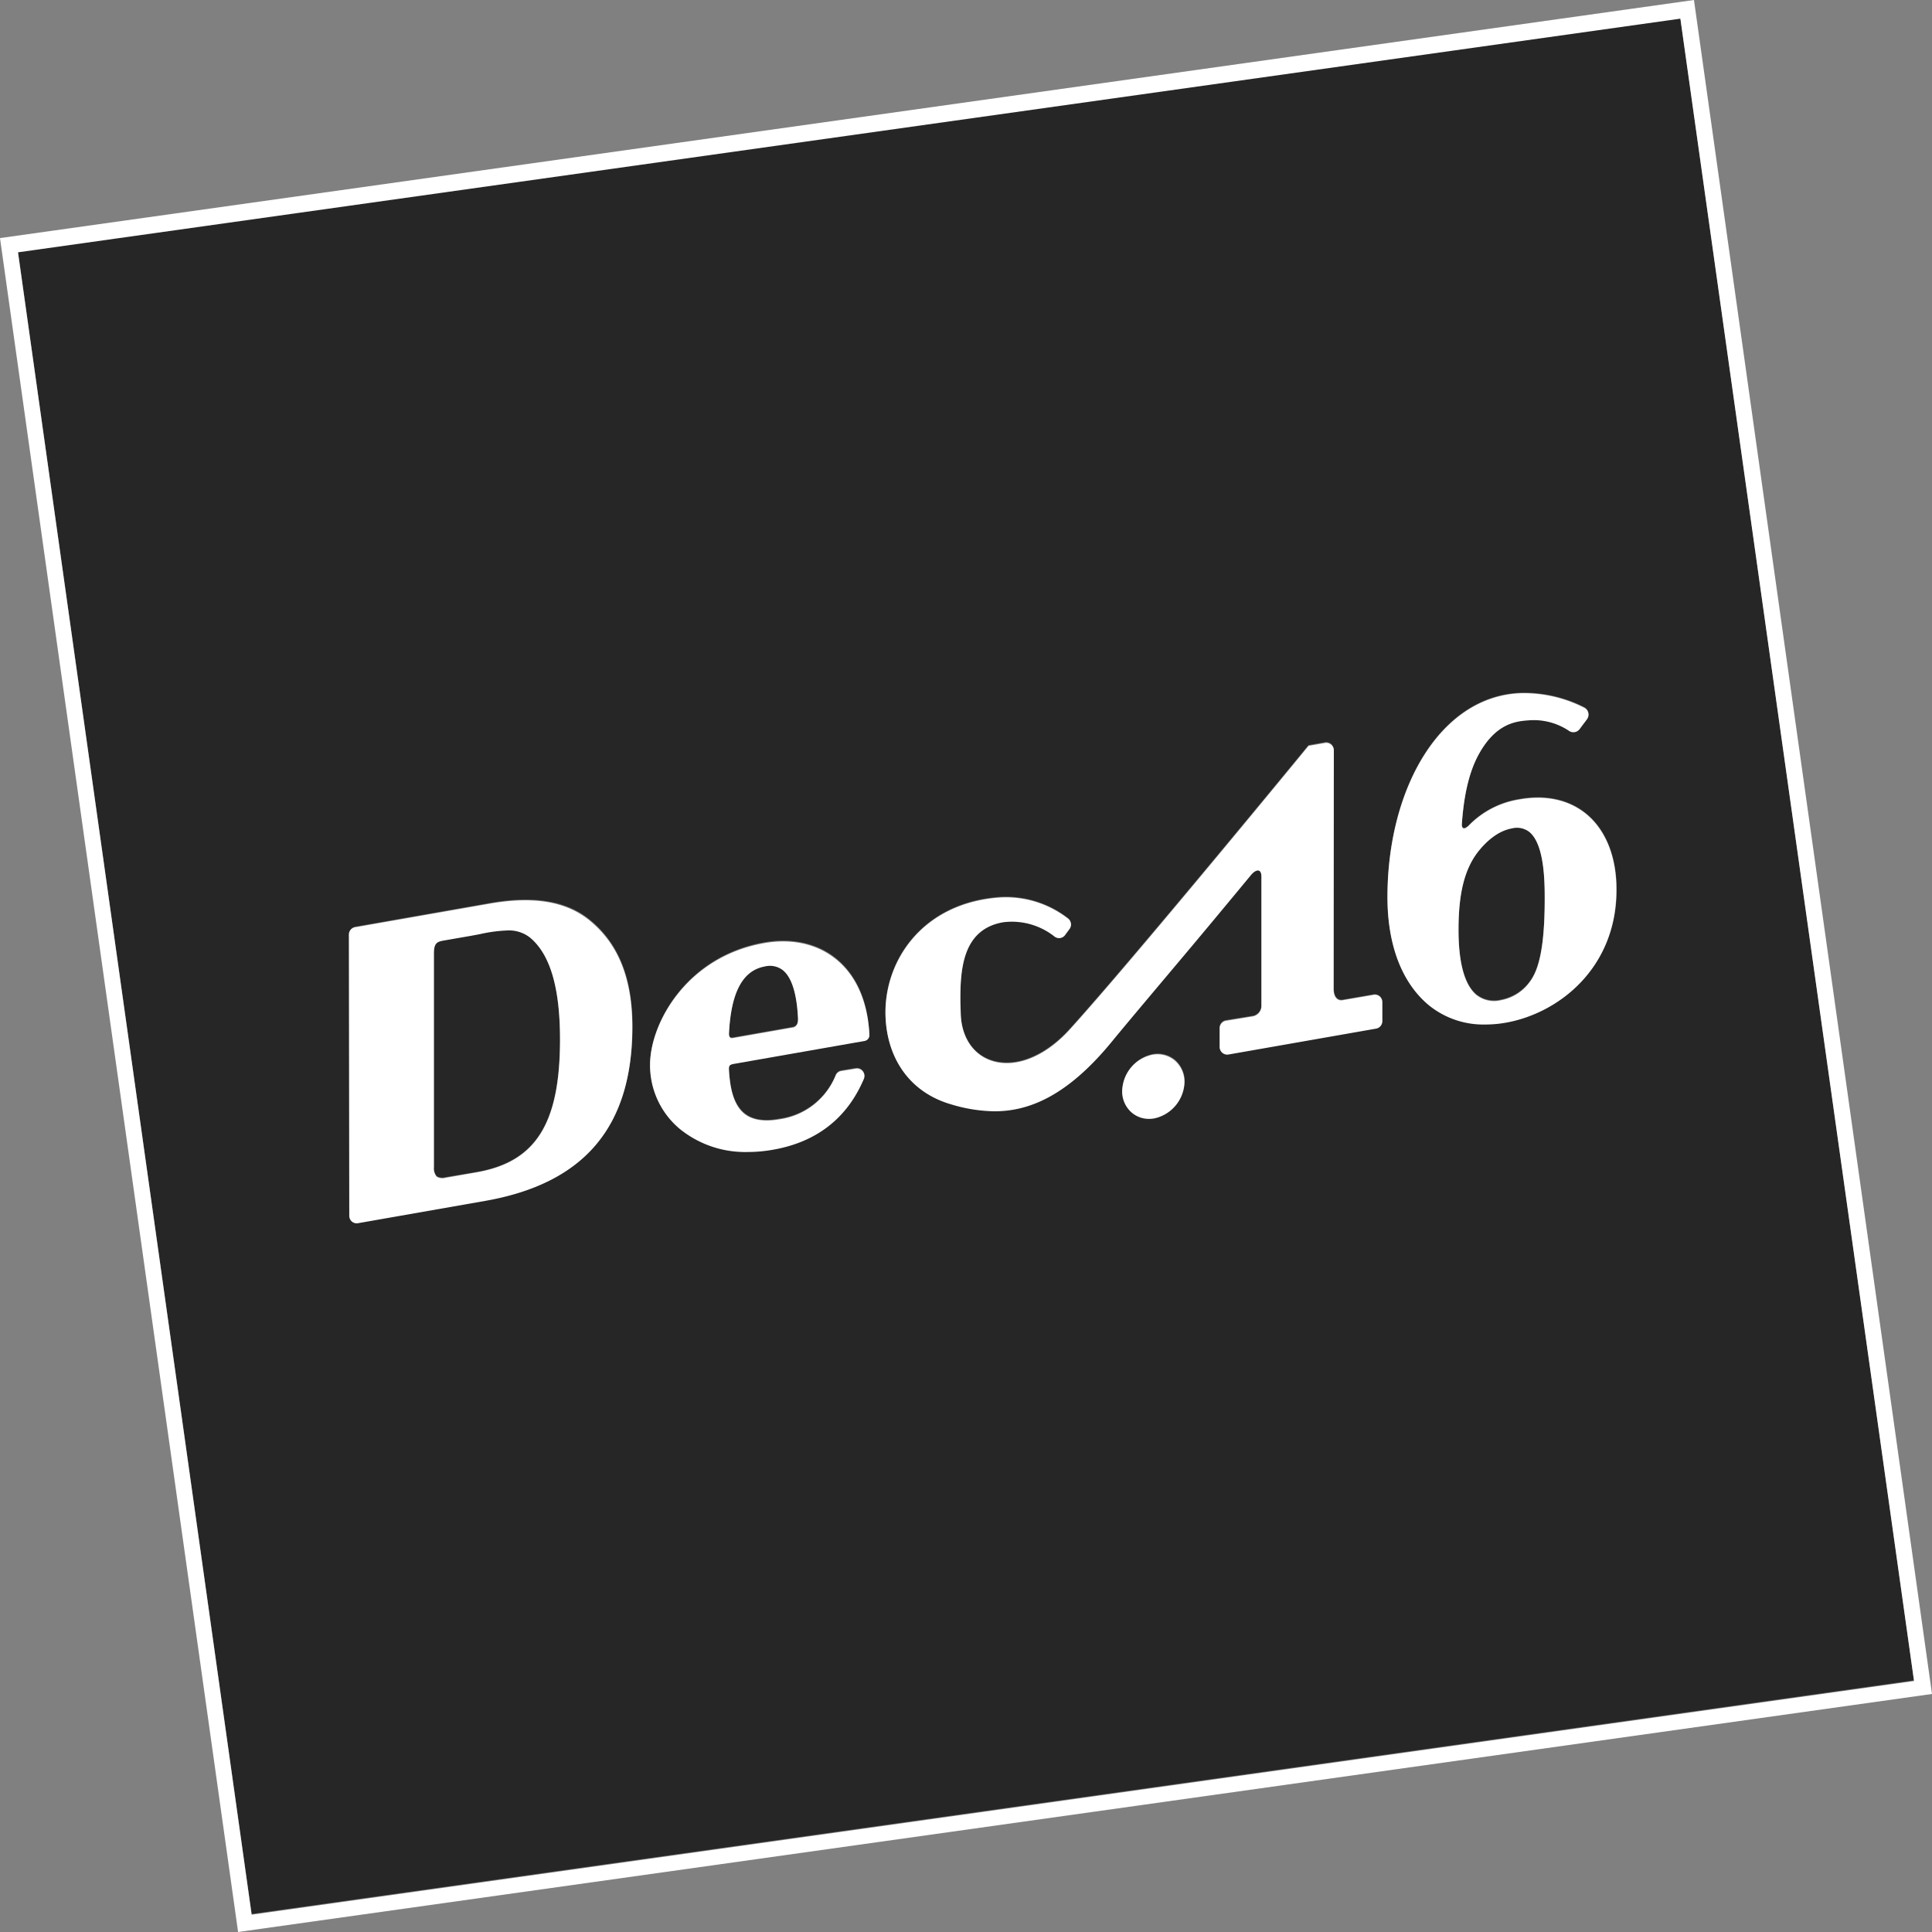 <svg xmlns="http://www.w3.org/2000/svg" viewBox="0 0 366.46 366.46"><rect x="0" y="0" width="366.46" height="366.46" fill="#808080" stroke="none"/><defs><style>.cls-1{opacity:0.7;}.cls-2{fill:#fff;}</style></defs><g id="レイヤー_2" data-name="レイヤー 2"><g id="レイヤー_1-2" data-name="レイヤー 1"><path class="cls-1" d="M145.07,183.2c-4.21.74-6.42,4.93-6.8,12.77,0,.59.19.91.75.81l11.37-2c.92-.22,1-1.07,1-1.77-.12-2.39-.54-7.23-2.87-9.11A4,4,0,0,0,145.07,183.2Z"/><path class="cls-1" d="M286.8,157c-2.67.47-4.82,2.48-6.15,4.08-2.75,3.32-4,8-4,15.13,0,6.32,1.14,10.49,3.39,12.39a5.39,5.39,0,0,0,4.65,1,8.69,8.69,0,0,0,5.45-3.43c1.32-1.76,2.85-5.14,2.86-15.66,0-3.1,0-10.36-2.88-12.8A3.88,3.88,0,0,0,286.8,157Z"/><path class="cls-1" d="M96.23,176.37a28.72,28.72,0,0,0-5.22.69l-1.66.31-5.12.9c-1.3.22-1.93.43-1.94,2.5v40.52a2.46,2.46,0,0,0,.54,1.79,2.08,2.08,0,0,0,1.63.21l6-1c11.17-2,15.74-9.23,15.75-25.1,0-9.79-1.82-16.12-5.61-19.36A6.43,6.43,0,0,0,96.23,176.37Z"/><path class="cls-1" d="M318.73,3.41,3.41,47.73,47.73,363.05l315.32-44.32ZM92,227.66l-24,4.22a1.43,1.43,0,0,1-1.67-1.4l-.08-53.31a1.41,1.41,0,0,1,1.17-1.4l25.54-4.49c8.43-1.48,14.69-.39,19.12,3.34,5.32,4.44,7.91,11,7.9,20.14C119.91,213.61,110.77,224.37,92,227.66Zm72-30.34-24.72,4.33c-.85.15-1,.37-1,1.22.17,2.92.66,6.48,3,8.31,1.5,1.19,3.71,1.54,6.56,1a13.47,13.47,0,0,0,10.69-8.33,1.35,1.35,0,0,1,1.05-.82l2.73-.45a1.42,1.42,0,0,1,1.54,1.95C161.91,209,157.61,216,146.62,218a28.24,28.24,0,0,1-4.77.42A19.69,19.69,0,0,1,129,214a15.69,15.69,0,0,1-5.67-12.2c0-7.77,6.9-20.47,21.67-23.06,5.18-.9,10,.16,13.53,3,3.89,3.12,6.09,8.1,6.37,14.42h0A1.11,1.11,0,0,1,164,197.32Zm55,14.69a5.52,5.52,0,0,1-1,.09,5,5,0,0,1-3.26-1.17,5.28,5.28,0,0,1-1.83-4.11,7.2,7.2,0,0,1,5.71-6.87,5.11,5.11,0,0,1,4.26,1.08,5.34,5.34,0,0,1,1.83,4.11A7.22,7.22,0,0,1,218.93,212Zm43.21-18.43A1.42,1.42,0,0,1,261,195l-28,4.91a1.42,1.42,0,0,1-1.67-1.4V194.9a1.43,1.43,0,0,1,1.18-1.4l5-.81a2,2,0,0,0,1.74-2l0-24.51c0-1.63-1.06-1.41-2-.29h0c-4.53,5.47-8.81,10.63-14.33,17.19-5.15,6.11-9.77,11.6-12.07,14.41-8.39,10.24-15.65,13.18-22.23,13.18a29.48,29.48,0,0,1-8.15-1.29c-7.71-2.2-12-8.38-12.49-16.09-.67-10.72,6.78-22.15,21.75-23.17a19.23,19.23,0,0,1,12.82,4,1.43,1.43,0,0,1,.28,2l-.83,1.12a1.41,1.41,0,0,1-2,.28,12.93,12.93,0,0,0-9.77-2.7c-7.66,1.31-8.15,8.86-8.08,15.34l.06,1.8c.06,4.36,2.12,7.73,5.52,9,4.54,1.72,10.33-.49,15.11-5.74,11.88-13.08,44.76-53.16,45.09-53.56l.26-.32,3.12-.55a1.43,1.43,0,0,1,1.67,1.4L253,187.46h0c0,1.55.7,2.32,1.72,2.15l5.81-1a1.41,1.41,0,0,1,1.66,1.4Zm23.46.3a22.17,22.17,0,0,1-3.84.34A16.44,16.44,0,0,1,271,190.54c-4.78-4-7.83-10.91-7.82-20.49,0-20.84,10.21-38.31,25.55-38.66a25.25,25.25,0,0,1,11.76,2.74,1.48,1.48,0,0,1,.52,2.22l-1.38,1.84a1.48,1.48,0,0,1-2,.35,12,12,0,0,0-7.73-2c-2.24.17-6.06.53-9.28,6.23-2.24,3.94-3,9-3.33,13.43-.06,1,.55,1,1.1.48l.05,0a17.1,17.1,0,0,1,9.81-5.14c5-.89,9.46.11,12.76,2.88,3.65,3.07,5.65,8.17,5.64,14.36C306.62,183.48,295.72,192.1,285.6,193.88Z"/><path class="cls-2" d="M260.48,188.72l-5.81,1c-1,.18-1.73-.59-1.72-2.14h0l.05-45.25a1.43,1.43,0,0,0-1.67-1.4l-3.12.55-.26.31c-.33.41-33.21,40.49-45.09,53.56-4.78,5.26-10.57,7.46-15.11,5.74-3.4-1.28-5.46-4.65-5.52-9l-.06-1.8c-.07-6.48.42-14,8.08-15.35a13,13,0,0,1,9.77,2.71,1.41,1.41,0,0,0,2-.28l.83-1.13a1.41,1.41,0,0,0-.28-2,19.23,19.23,0,0,0-12.82-4c-15,1-22.42,12.45-21.75,23.17.48,7.71,4.78,13.89,12.49,16.09a29.48,29.48,0,0,0,8.15,1.29c6.58,0,13.84-2.95,22.23-13.18,2.3-2.81,6.92-8.3,12.07-14.42,5.52-6.55,9.8-11.71,14.33-17.19h0c.92-1.11,2-1.33,2,.3l0,24.51a2,2,0,0,1-1.74,2l-5,.82a1.43,1.43,0,0,0-1.18,1.4v3.59a1.43,1.43,0,0,0,1.67,1.4l28-4.91a1.42,1.42,0,0,0,1.17-1.4v-3.59A1.4,1.4,0,0,0,260.48,188.72Z"/><path class="cls-2" d="M222.82,201.16a5.15,5.15,0,0,0-4.26-1.09,7.22,7.22,0,0,0-5.71,6.88,5.26,5.26,0,0,0,1.83,4.1,5,5,0,0,0,3.26,1.18,5.52,5.52,0,0,0,1-.09,7.23,7.23,0,0,0,5.72-6.87A5.34,5.34,0,0,0,222.82,201.16Z"/><path class="cls-2" d="M158.5,181.9c-3.54-2.85-8.35-3.92-13.53-3-14.77,2.59-21.66,15.29-21.67,23.06a15.69,15.69,0,0,0,5.67,12.2,19.69,19.69,0,0,0,12.88,4.35,27.28,27.28,0,0,0,4.77-.43c11-1.92,15.29-8.91,17.21-13.37a1.42,1.42,0,0,0-1.54-2l-2.73.45a1.38,1.38,0,0,0-1.05.83,13.49,13.49,0,0,1-10.69,8.33c-2.85.5-5.06.15-6.56-1-2.32-1.83-2.81-5.39-3-8.31-.07-.85.11-1.07,1-1.22L164,197.45a1.11,1.11,0,0,0,.91-1.14h0C164.59,190,162.39,185,158.5,181.9Zm-8.11,13-11.37,2c-.56.1-.75-.22-.75-.81.38-7.84,2.59-12,6.8-12.77a4,4,0,0,1,3.42.71c2.33,1.88,2.75,6.72,2.87,9.11C151.39,193.85,151.31,194.7,150.39,194.92Z"/><path class="cls-2" d="M112,174.75c-4.43-3.73-10.69-4.82-19.12-3.34l-25.54,4.48a1.41,1.41,0,0,0-1.17,1.4l.08,53.32A1.41,1.41,0,0,0,68,232l24-4.21c18.77-3.29,27.91-14,27.93-32.9C119.94,185.78,117.35,179.19,112,174.75ZM90.47,222.36l-6,1.06a2.12,2.12,0,0,1-1.63-.21,2.46,2.46,0,0,1-.54-1.79V180.9c0-2.08.64-2.28,1.94-2.51l5.12-.89,1.66-.31a27.92,27.92,0,0,1,5.22-.7,6.44,6.44,0,0,1,4.38,1.42c3.79,3.24,5.62,9.57,5.61,19.36C106.21,213.13,101.64,220.41,90.47,222.36Z"/><path class="cls-2" d="M321.31,0,0,45.16l45.16,321.3,321.3-45.15ZM3.41,47.86,318.73,3.54l44.32,315.32L47.73,363.18Z"/><path class="cls-2" d="M301,154.52c-3.3-2.77-7.71-3.77-12.76-2.88a17.1,17.1,0,0,0-9.81,5.14l-.05,0c-.55.55-1.16.56-1.1-.48.31-4.41,1.09-9.49,3.33-13.43,3.22-5.7,7-6.06,9.28-6.23a12,12,0,0,1,7.73,2,1.47,1.47,0,0,0,2-.34l1.38-1.84a1.48,1.48,0,0,0-.52-2.22,25.35,25.35,0,0,0-11.76-2.75c-15.34.36-25.53,17.83-25.55,38.67,0,9.58,3,16.47,7.82,20.49a16.44,16.44,0,0,0,10.76,3.68,22.17,22.17,0,0,0,3.84-.34c10.12-1.78,21-10.4,21-25.13C306.64,162.69,304.64,157.59,301,154.52Zm-8,16.12c0,10.51-1.54,13.9-2.86,15.66a8.69,8.69,0,0,1-5.45,3.43,5.42,5.42,0,0,1-4.65-1c-2.25-1.9-3.4-6.07-3.39-12.39,0-7.15,1.24-11.82,4-15.13,1.33-1.61,3.48-3.61,6.15-4.08a3.82,3.82,0,0,1,3.33.72C293,160.28,293,167.54,293,170.64Z"/></g></g></svg>